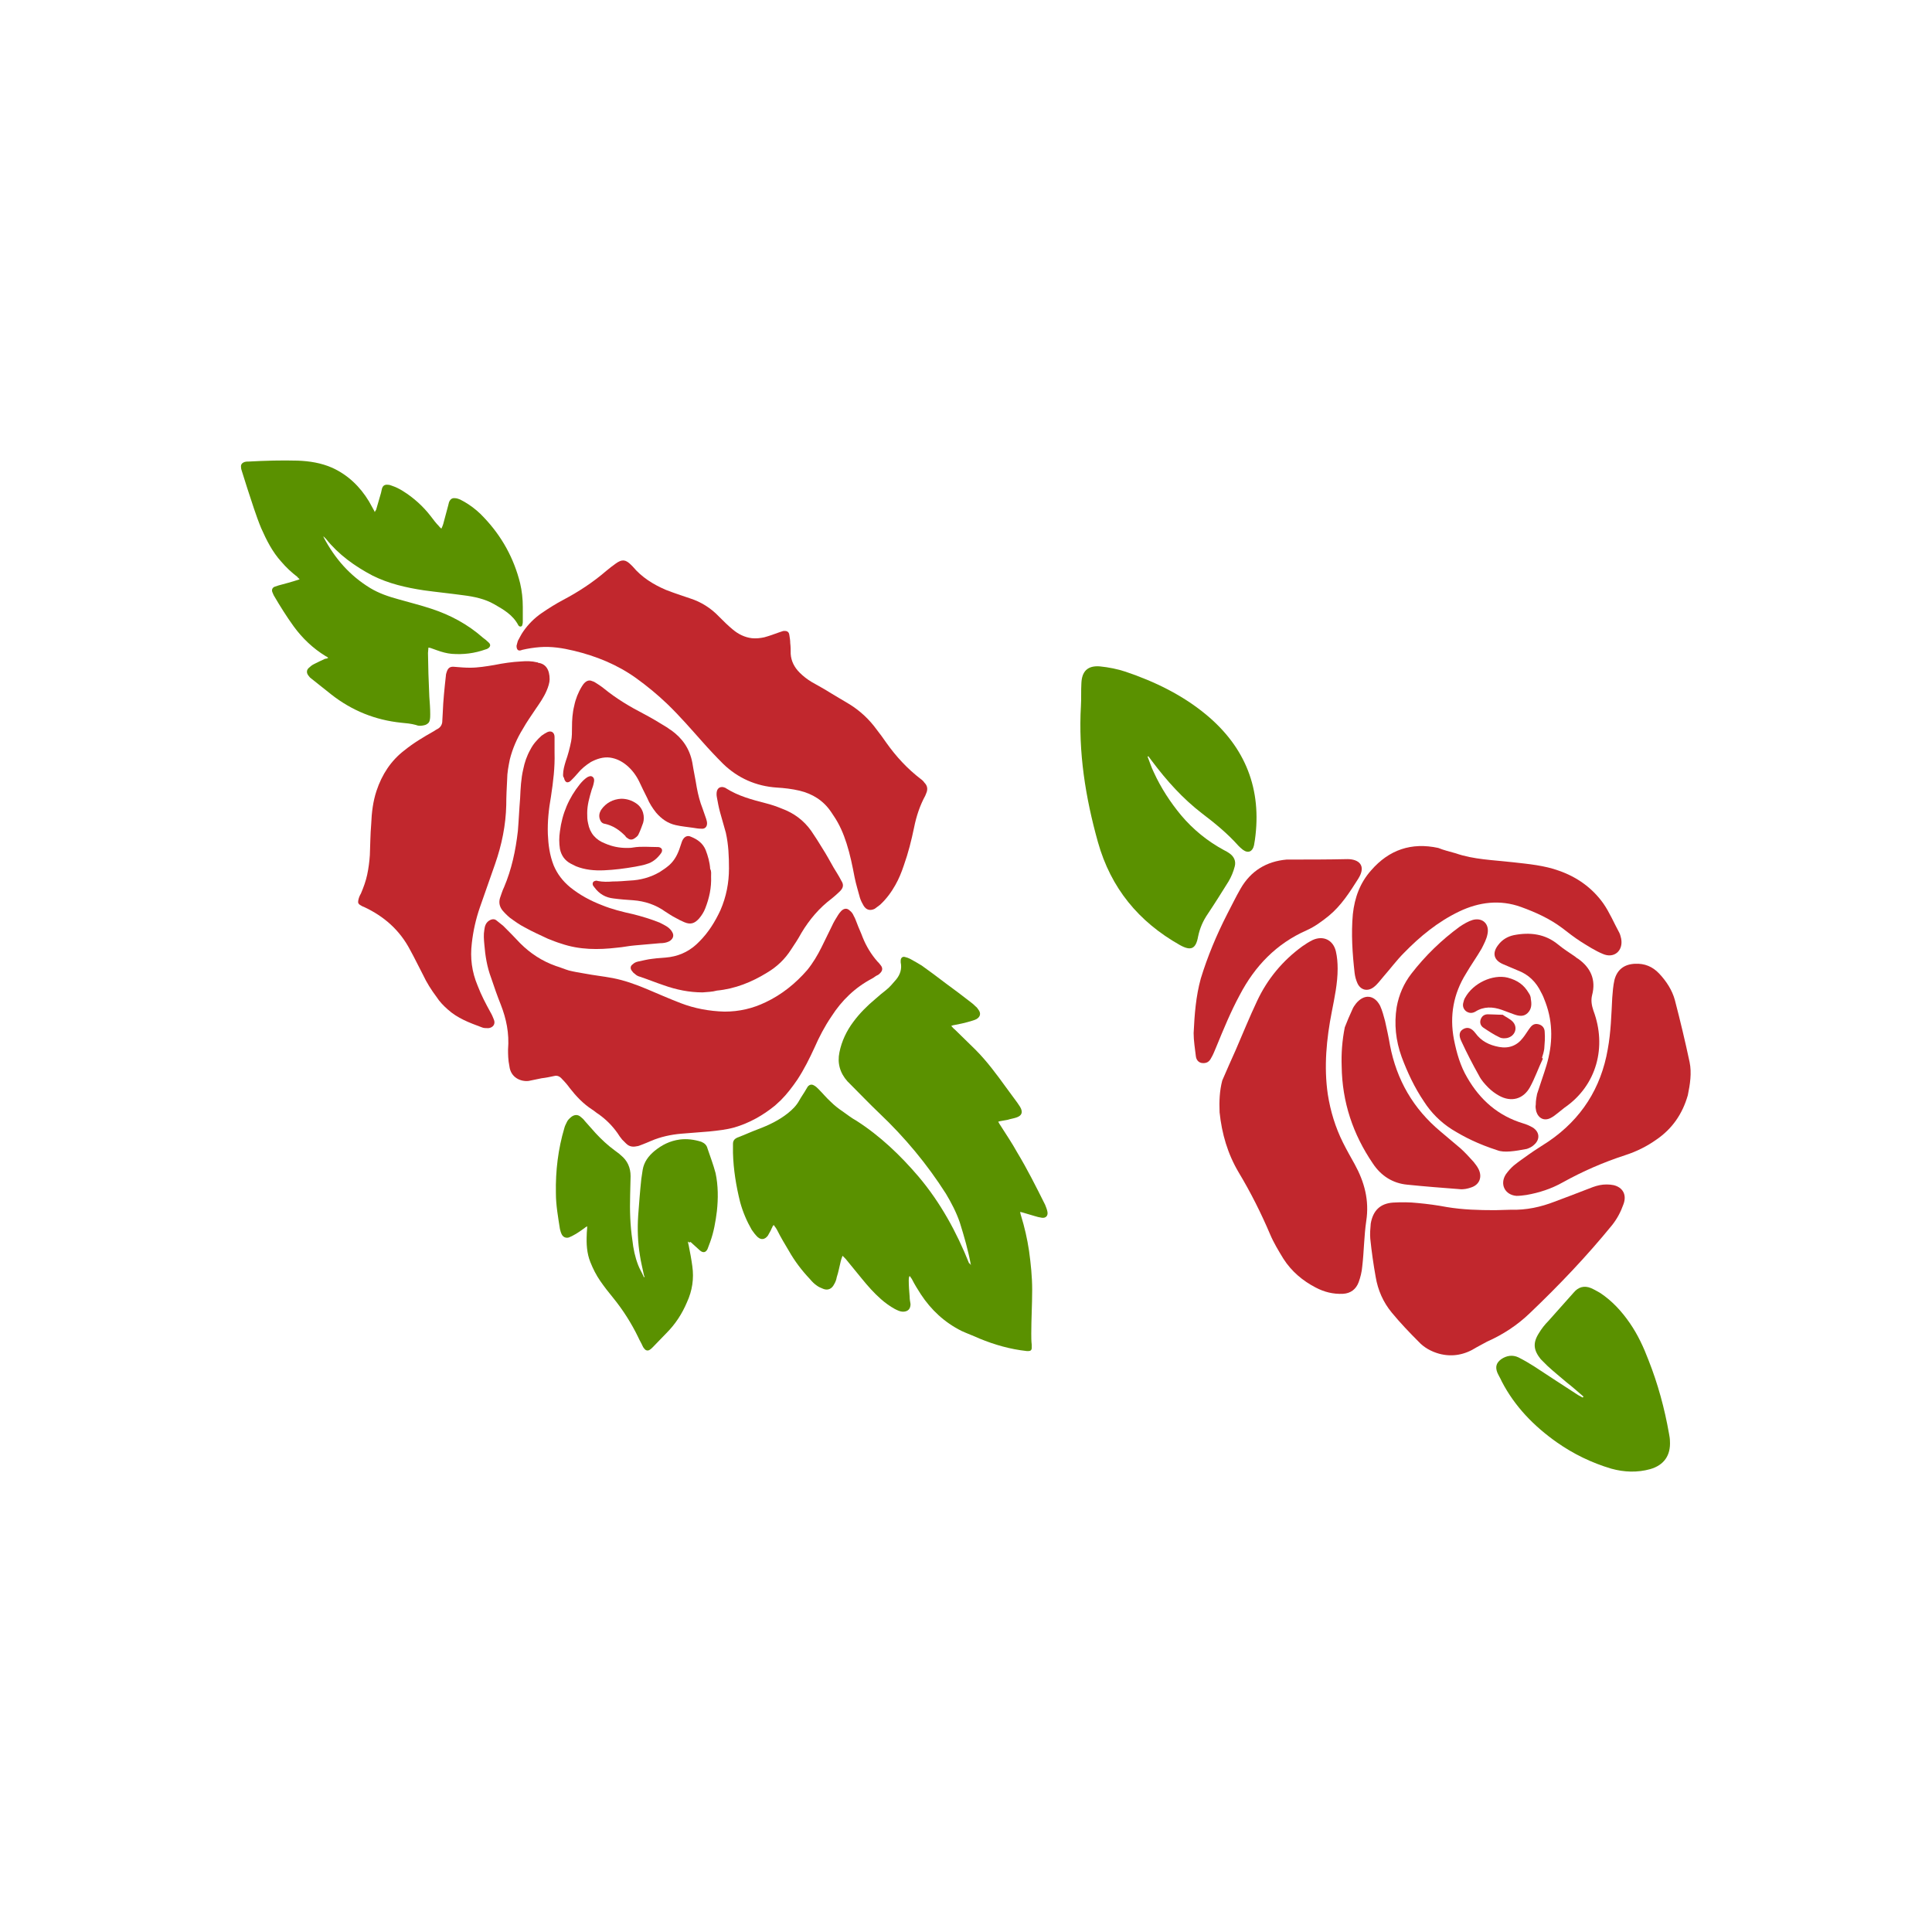 <?xml version="1.0" encoding="utf-8"?>
<!-- Generator: Adobe Illustrator 21.1.0, SVG Export Plug-In . SVG Version: 6.00 Build 0)  -->
<svg version="1.1" id="Calque_1" xmlns="http://www.w3.org/2000/svg" xmlns:xlink="http://www.w3.org/1999/xlink" x="0px" y="0px"
	 viewBox="0 0 432 432" style="enable-background:new 0 0 432 432;" xml:space="preserve">
<style type="text/css">
	.st0{fill:#1A1A1A;}
	.st1{fill:#F486A1;}
	.st2{fill:#CCCCCC;}
	.st3{fill:#3F3531;}
	.st4{fill:#BC4662;}
	.st5{fill:#6BAE3D;}
	.st6{fill:#F8982A;}
	.st7{fill:#BA61BB;}
	.st8{fill:#16BACB;}
	.st9{fill:#C4DA6D;}
	.st10{fill:#5C62B8;}
	.st11{fill:#8F99F2;}
	.st12{fill:#ED5F7D;}
	.st13{fill:#5A9100;}
	.st14{fill:#E2B8E0;}
	.st15{fill:#F8BE74;}
	.st16{fill:#43934A;}
	.st17{fill:#F55D00;}
	.st18{fill:#456F01;}
	.st19{fill:#333333;}
	.st20{fill:#9BE0ED;}
	.st21{fill:#A67C52;}
	.st22{fill:#42210B;}
	.st23{fill:#999999;}
	.st24{fill:#8F1A53;}
	.st25{fill:#E38BA4;}
	.st26{fill:#4D4D4D;}
	.st27{fill:#DF5376;}
	.st28{fill:#E5445E;}
	.st29{fill:#EDBAC9;}
	.st30{fill:#E7D3D5;}
	.st31{fill:#C1272D;}
	.st32{fill:#BC2A34;}
	.st33{fill:#AB827E;}
	.st34{fill:#75614D;}
	.st35{fill:#4F4A41;}
	.st36{fill:#7E7163;}
</style>
<g>
	<g>
		<g>
			<path class="st13" d="M217.1,282.9c-0.6-3.3-1.5-6.4-2.5-9.6c-0.8-2.3-1.9-4.4-3.1-6.4c-4.2-6.6-9.2-12.6-14.9-18
				c-2.2-2.1-4.3-4.3-6.5-6.5c-0.2-0.2-0.4-0.4-0.6-0.6c-1.7-1.9-2.3-4.1-1.8-6.5c0.5-2.5,1.6-4.8,3.1-6.8c1.4-1.9,3.1-3.6,4.9-5.1
				c0.8-0.7,1.6-1.4,2.4-2c0.9-0.7,1.6-1.6,2.3-2.4c0.9-1.1,1.3-2.4,1-3.8c0-0.1,0-0.3,0-0.4c0-0.6,0.4-1,1-0.8
				c0.4,0.1,0.7,0.2,1.1,0.4c0.9,0.5,1.8,1,2.6,1.5c1.8,1.3,3.6,2.6,5.4,4c1.9,1.4,3.8,2.8,5.7,4.3c0.3,0.2,0.6,0.5,0.9,0.8
				c0.3,0.2,0.5,0.5,0.7,0.8c0.6,0.8,0.4,1.6-0.5,2.1c-0.6,0.3-1.2,0.4-1.8,0.6c-1,0.3-2.1,0.5-3.1,0.7c-0.2,0-0.4,0.1-0.7,0.2
				c0.3,0.3,0.5,0.6,0.8,0.8c1.5,1.5,3.1,3,4.6,4.5c2.6,2.6,4.8,5.6,6.9,8.5c0.8,1.1,1.7,2.3,2.5,3.4c0.2,0.3,0.4,0.6,0.6,0.9
				c0.7,1.2,0.4,2-0.9,2.4c-0.6,0.2-1.3,0.3-1.9,0.5c-0.5,0.1-1.1,0.2-1.7,0.3c-0.1,0-0.2,0.1-0.4,0.1c0.2,0.4,0.4,0.7,0.6,1
				c1.2,1.9,2.5,3.8,3.6,5.8c2.3,3.8,4.3,7.8,6.3,11.8c0.2,0.5,0.4,1,0.5,1.5c0.2,0.9-0.3,1.5-1.2,1.4c-0.6-0.1-1.1-0.2-1.7-0.4
				c-0.9-0.3-1.8-0.5-2.7-0.8c-0.1,0-0.3-0.1-0.5-0.1c0.1,0.3,0.1,0.6,0.2,0.8c0.8,2.6,1.4,5.2,1.8,7.9c0.4,2.9,0.7,5.8,0.7,8.7
				c0,3.3-0.2,6.5-0.2,9.8c0,0.8,0,1.7,0.1,2.5c0,0.2,0,0.4,0,0.7c0,0.5-0.3,0.7-0.7,0.7c-0.1,0-0.2,0-0.4,0
				c-3.7-0.4-7.2-1.4-10.6-2.8c-1.3-0.6-2.7-1.1-4-1.7c-3.8-1.9-6.8-4.7-9.1-8.2c-0.7-1.1-1.4-2.2-2-3.4c-0.1-0.2-0.3-0.4-0.5-0.7
				c-0.2,0.3-0.2,0.7-0.2,1c0,1.2,0.1,2.4,0.2,3.6c0,0.6,0.1,1.1,0.2,1.7c0,1.1-0.6,1.7-1.7,1.7c-0.6,0-1.2-0.3-1.8-0.6
				c-1.1-0.6-2.2-1.4-3.1-2.2c-1.6-1.4-3-3-4.3-4.6c-1.2-1.5-2.4-2.9-3.6-4.4c-0.2-0.2-0.4-0.4-0.7-0.7c-0.2,0.5-0.3,0.8-0.4,1.2
				c-0.3,1.2-0.5,2.4-0.9,3.6c-0.1,0.6-0.3,1.1-0.6,1.6c-0.5,1-1.4,1.4-2.4,1c-0.5-0.2-1-0.4-1.4-0.7c-0.6-0.4-1.1-0.9-1.6-1.5
				c-1.8-1.9-3.4-4-4.7-6.3c-0.9-1.5-1.8-3-2.6-4.6c-0.2-0.4-0.5-0.8-0.8-1.2c-0.1,0.2-0.3,0.3-0.3,0.5c-0.2,0.3-0.3,0.7-0.5,1
				c-0.2,0.3-0.3,0.6-0.5,0.9c-0.7,0.9-1.5,1-2.3,0.3c-0.5-0.5-0.9-1-1.3-1.6c-1.1-1.9-2-4-2.6-6.2c-0.9-3.6-1.5-7.3-1.6-11
				c0-0.7,0-1.3,0-2c0-0.7,0.3-1.1,0.9-1.4c1.6-0.6,3.1-1.3,4.7-1.9c2.4-0.9,4.7-2,6.7-3.6c1-0.8,1.9-1.7,2.5-2.8
				c0.5-0.9,1.1-1.7,1.6-2.6c0.1-0.2,0.2-0.3,0.3-0.5c0.4-0.5,0.9-0.6,1.4-0.3c0.4,0.2,0.7,0.5,1,0.8c1,1,1.8,2,2.8,2.9
				c0.8,0.8,1.7,1.5,2.6,2.1c1,0.7,2,1.5,3.1,2.1c5.3,3.4,9.8,7.7,13.9,12.5c4.9,5.8,8.5,12.4,11.3,19.4
				C216.8,282.4,216.9,282.6,217.1,282.9z"/>
			<path class="st13" d="M73.4,147.1c-0.2-0.2-0.4-0.3-0.6-0.4c-2.8-1.7-5.2-4-7.1-6.6c-1.6-2.2-3.1-4.6-4.5-7
				c-0.1-0.2-0.2-0.5-0.3-0.7c-0.2-0.5,0-1,0.5-1.2c0.3-0.1,0.6-0.2,0.9-0.3c1.5-0.4,3-0.8,4.5-1.3c0.1,0,0.1-0.1,0.2-0.1
				c-0.2-0.2-0.4-0.3-0.5-0.5c-1.3-1-2.5-2.1-3.6-3.4c-2-2.2-3.3-4.8-4.5-7.5c-1.2-2.9-2.1-5.9-3.1-8.9c-0.4-1.3-0.8-2.5-1.2-3.8
				c-0.1-0.3-0.2-0.6-0.2-0.9c-0.1-0.6,0.2-1,0.8-1.2c0.3-0.1,0.7-0.1,1-0.1c3.6-0.2,7.3-0.3,10.9-0.2c2.6,0.1,5.2,0.5,7.7,1.6
				c3.5,1.6,6.2,4.2,8.2,7.5c0.3,0.6,0.7,1.2,1,1.8c0.1,0.2,0.2,0.3,0.3,0.6c0.1-0.2,0.2-0.4,0.3-0.5c0.4-1.3,0.7-2.5,1.1-3.8
				c0.1-0.3,0.1-0.6,0.2-0.9c0.2-0.7,0.6-1,1.4-0.9c0.3,0,0.5,0.1,0.8,0.2c0.9,0.3,1.7,0.7,2.5,1.2c2.4,1.5,4.5,3.4,6.2,5.6
				c0.6,0.8,1.2,1.6,1.9,2.3c0.1,0.2,0.3,0.3,0.5,0.5c0.2-0.4,0.3-0.7,0.4-1c0.4-1.4,0.7-2.7,1.1-4.1c0.1-0.3,0.1-0.5,0.2-0.8
				c0.3-0.7,0.7-1,1.4-0.9c0.4,0,0.8,0.2,1.1,0.3c0.6,0.3,1.3,0.7,1.9,1.1c1.2,0.8,2.4,1.8,3.4,2.9c4,4.2,6.7,9.1,8.1,14.7
				c0.4,1.7,0.6,3.5,0.6,5.3c0,1.1,0,2.2,0,3.2c0,0.3,0,0.5-0.1,0.8c0,0.2-0.2,0.4-0.4,0.4c-0.2,0-0.4-0.1-0.5-0.3
				c-1.2-2.3-3.3-3.5-5.4-4.7c-2.1-1.2-4.5-1.7-6.9-2c-2.9-0.4-5.9-0.7-8.8-1.1c-4-0.6-7.9-1.5-11.5-3.3c-4-2.1-7.6-4.7-10.4-8.2
				c-0.2-0.2-0.4-0.4-0.6-0.6c0,0.1,0.1,0.2,0.1,0.3c2.5,4.7,5.8,8.5,10.4,11.3c2,1.2,4.1,1.9,6.3,2.5c2.4,0.7,4.9,1.3,7.3,2.1
				c4.3,1.4,8.2,3.5,11.6,6.5c0.4,0.3,0.8,0.6,1.2,1c0.6,0.5,0.5,1-0.1,1.4c-0.2,0.1-0.4,0.2-0.5,0.2c-2.5,0.9-5,1.2-7.6,1
				c-1.1-0.1-2.2-0.4-3.3-0.8c-0.5-0.2-0.9-0.3-1.4-0.5c-0.1,0-0.3-0.1-0.5-0.1c0,0.4-0.1,0.8-0.1,1.2c0,1.6,0.1,3.1,0.1,4.7
				c0.1,1.7,0.1,3.4,0.2,5.1c0.1,1.3,0.2,2.6,0.2,3.9c0,0.4,0,0.9-0.1,1.3c-0.1,0.6-0.5,0.9-1,1.1c-0.7,0.2-1.4,0.3-2.1,0
				c-1.1-0.3-2.2-0.4-3.3-0.5c-5.8-0.6-11-2.7-15.6-6.3c-1.5-1.2-2.9-2.3-4.4-3.5c-0.3-0.2-0.5-0.4-0.7-0.7
				c-0.5-0.6-0.5-1.3,0.1-1.8c0.3-0.3,0.7-0.6,1.1-0.8c0.8-0.4,1.6-0.8,2.5-1.2C73,147.3,73.2,147.2,73.4,147.1z"/>
			<path class="st13" d="M153.8,277.6c0.1,0.4,0.1,0.6,0.2,0.9c0.3,1.5,0.6,3.1,0.8,4.6c0.4,2.8,0,5.5-1.2,8.1
				c-1.1,2.6-2.6,4.9-4.6,6.9c-1,1-2,2.1-3,3.1c-0.2,0.2-0.5,0.5-0.7,0.6c-0.4,0.3-0.9,0.2-1.2-0.2c-0.2-0.2-0.3-0.4-0.4-0.6
				c-0.3-0.7-0.7-1.3-1-2c-1.5-3.1-3.4-6.1-5.6-8.8c-1-1.2-2-2.5-2.9-3.8c-0.9-1.3-1.6-2.7-2.2-4.2c-0.8-2-0.9-4.1-0.8-6.2
				c0-0.6,0.1-1.1,0.1-1.8c-0.3,0.2-0.4,0.2-0.6,0.4c-0.7,0.5-1.4,1-2.1,1.4c-0.5,0.3-0.9,0.5-1.4,0.7c-0.7,0.2-1.3-0.1-1.6-0.7
				c-0.2-0.4-0.3-0.8-0.4-1.2c-0.4-2.6-0.9-5.3-0.9-8c-0.1-5,0.5-9.9,1.9-14.6c0.1-0.4,0.3-0.8,0.5-1.2c0.2-0.5,0.6-0.9,1.1-1.3
				c0.7-0.5,1.4-0.5,2,0c0.4,0.3,0.7,0.6,1,1c0.8,0.9,1.6,1.8,2.4,2.7c1.3,1.4,2.7,2.7,4.2,3.8c0.5,0.4,1,0.7,1.4,1.1
				c1.5,1.2,2.2,2.8,2.2,4.7c0,1.4-0.1,2.8-0.1,4.2c-0.1,3.4,0,6.8,0.5,10.1c0.2,1.9,0.6,3.8,1.3,5.6c0.3,0.8,0.8,1.6,1.2,2.5
				c0,0.1,0.1,0.2,0.2,0.2c0-0.1,0-0.3-0.1-0.4c-0.3-1.5-0.7-3-0.9-4.4c-0.5-3-0.6-6-0.4-9c0.2-2.7,0.4-5.4,0.7-8.2
				c0.1-0.7,0.2-1.3,0.3-2c0.3-1.8,1.3-3.1,2.6-4.2c1.7-1.4,3.5-2.3,5.7-2.6c1.6-0.2,3.2,0,4.8,0.5c0.7,0.3,1.2,0.7,1.4,1.5
				c0.6,1.8,1.3,3.6,1.8,5.5c0.6,2.8,0.6,5.7,0.3,8.5c-0.3,2.4-0.7,4.7-1.5,6.9c-0.2,0.5-0.4,1.1-0.6,1.6c-0.4,0.8-1,0.9-1.7,0.3
				c-0.7-0.6-1.4-1.3-2.1-1.9C154.2,277.9,154,277.8,153.8,277.6z"/>
		</g>
		<g>
			<path class="st31" d="M115.5,144.4c0.1-0.4,0.2-0.8,0.3-1.1c0.4-0.7,0.7-1.4,1.2-2.1c1.1-1.6,2.5-3,4.1-4.1
				c1.6-1.1,3.2-2.1,4.9-3c3.4-1.8,6.6-3.9,9.5-6.4c0.7-0.6,1.5-1.2,2.2-1.7c1.4-1,2.2-0.9,3.4,0.3c0.1,0.1,0.3,0.3,0.4,0.4
				c2,2.4,4.6,4,7.4,5.2c1.8,0.7,3.6,1.3,5.4,1.9c2.5,0.8,4.7,2.2,6.5,4.1c1,1,2,2,3.1,2.9c1.2,1,2.6,1.7,4.2,1.9
				c0.9,0.1,1.9,0,2.8-0.2c1.1-0.3,2.2-0.7,3.3-1.1c0.3-0.1,0.6-0.2,0.9-0.3c0.8-0.1,1.3,0.1,1.4,0.9c0.1,0.6,0.2,1.2,0.2,1.8
				c0.1,0.8,0.1,1.6,0.1,2.4c0.1,1.6,0.8,3,2,4.2c0.8,0.8,1.7,1.5,2.7,2.1c1.4,0.8,2.9,1.6,4.3,2.5c1.4,0.8,2.8,1.7,4.2,2.5
				c2.4,1.5,4.4,3.4,6,5.6c0.8,1,1.5,2,2.2,3c2.2,3.1,4.7,5.8,7.7,8.1c0.3,0.2,0.6,0.5,0.8,0.8c0.7,0.7,0.8,1.5,0.4,2.4
				c-0.1,0.2-0.1,0.3-0.2,0.5c-1.2,2.2-2,4.6-2.5,7.1c-0.6,2.9-1.3,5.7-2.3,8.5c-0.5,1.5-1.1,3-1.9,4.4c-0.9,1.6-2,3.1-3.4,4.4
				c-0.4,0.3-0.8,0.6-1.2,0.9c-1,0.5-1.9,0.3-2.5-0.7c-0.3-0.5-0.6-1.1-0.8-1.7c-0.4-1.5-0.9-3.1-1.2-4.6c-0.5-2.6-1-5.1-1.8-7.6
				c-0.7-2.2-1.6-4.3-2.9-6.2c-0.2-0.3-0.4-0.6-0.6-0.9c-1.7-2.5-4.1-4-7-4.7c-1.7-0.4-3.4-0.6-5.1-0.7c-4.6-0.3-8.7-2.1-12-5.3
				c-1.6-1.6-3.2-3.3-4.7-5c-2.5-2.8-5-5.7-7.8-8.4c-2.2-2.1-4.5-4-7-5.8c-4.2-3-8.9-4.9-13.9-6.1c-2.5-0.6-5-1-7.6-0.8
				c-1.3,0.1-2.6,0.3-3.9,0.6c-0.1,0-0.2,0.1-0.3,0.1C115.9,145.6,115.5,145.3,115.5,144.4z"/>
			<path class="st31" d="M113.6,234.7c0.3-3.7-0.4-6.9-1.6-10c-0.8-2-1.5-4-2.2-6.1c-0.9-2.4-1.3-4.9-1.5-7.4
				c-0.1-1.1-0.2-2.2,0-3.3c0.1-0.8,0.3-1.5,1-2c0.6-0.4,1.2-0.5,1.7-0.1c0.5,0.4,1,0.8,1.5,1.2c1.3,1.3,2.6,2.6,3.8,3.9
				c2.3,2.3,4.9,4,8,5.1c1,0.3,1.9,0.7,2.9,1c1.2,0.3,2.4,0.5,3.6,0.7c2.1,0.4,4.1,0.6,6.2,1c2.6,0.5,5.1,1.4,7.5,2.4
				c2.6,1.1,5.1,2.2,7.7,3.2c3.1,1.2,6.4,1.8,9.8,1.9c3.3,0,6.3-0.7,9.2-2.1c3.6-1.7,6.7-4.2,9.3-7.2c1.3-1.6,2.3-3.3,3.2-5.1
				c0.8-1.6,1.5-3.1,2.3-4.7c0.4-0.9,0.9-1.7,1.4-2.5c0.2-0.3,0.4-0.6,0.7-0.9c0.6-0.6,1.3-0.7,1.9-0.1c0.4,0.3,0.7,0.7,0.9,1.2
				c0.3,0.5,0.5,1.1,0.7,1.6c0.4,1.1,0.9,2.1,1.3,3.2c0.8,2,1.9,3.8,3.3,5.4c0.2,0.2,0.5,0.5,0.7,0.8c0.5,0.6,0.5,1.2-0.1,1.8
				c-0.2,0.2-0.4,0.4-0.7,0.5c-0.4,0.2-0.7,0.5-1.1,0.7c-3.8,2-6.8,4.9-9.1,8.5c-1.5,2.2-2.7,4.5-3.8,7c-1.1,2.4-2.3,4.8-3.8,7.1
				c-1.1,1.6-2.3,3.2-3.7,4.6c-0.4,0.4-0.9,0.8-1.3,1.2c-2.7,2.2-5.7,3.9-9.1,4.9c-1.8,0.5-3.7,0.7-5.6,0.9
				c-2.1,0.2-4.2,0.3-6.3,0.5c-2.3,0.2-4.6,0.7-6.7,1.6c-0.7,0.3-1.4,0.6-2.2,0.9c-0.3,0.1-0.7,0.3-1,0.3c-0.9,0.2-1.7,0.1-2.4-0.6
				c-0.3-0.3-0.6-0.6-0.9-0.9c-0.4-0.5-0.7-0.9-1-1.4c-1.2-1.7-2.6-3.1-4.3-4.3c-0.5-0.3-0.9-0.7-1.4-1c-2-1.3-3.6-3-5-4.8
				c-0.5-0.7-1.1-1.4-1.7-2c-0.5-0.6-1.1-0.9-1.8-0.7c-0.9,0.2-1.9,0.4-2.8,0.5c-1,0.2-1.9,0.4-2.9,0.6c-1.7,0.2-4-0.7-4.3-3.3
				C113.6,237,113.6,235.6,113.6,234.7z"/>
			<path class="st31" d="M122.9,151.9c0,0.7-0.3,1.7-0.7,2.6c-0.6,1.4-1.5,2.7-2.4,4c-1,1.5-2,2.9-2.9,4.5c-1.3,2.1-2.3,4.4-2.9,6.8
				c-0.3,1.5-0.6,3-0.6,4.5c-0.1,1.9-0.2,3.8-0.2,5.7c-0.1,4.5-1,8.9-2.5,13.2c-1.1,3.2-2.3,6.5-3.4,9.7c-0.9,2.6-1.5,5.3-1.8,8
				c-0.4,3.3,0,6.4,1.3,9.5c0.8,2.1,1.8,4,2.9,6c0.3,0.5,0.5,1,0.7,1.5c0.5,1.1-0.2,1.9-1.2,2c-0.5,0-1.1,0-1.5-0.2
				c-2.7-1-5.4-2-7.6-4c-0.9-0.8-1.8-1.7-2.5-2.8c-1.2-1.6-2.2-3.2-3-4.9c-1-1.9-1.9-3.8-2.9-5.6c-2.3-4.4-5.8-7.5-10.3-9.6
				c-0.3-0.1-0.5-0.2-0.8-0.4c-0.4-0.2-0.6-0.5-0.5-1c0.1-0.6,0.3-1.1,0.6-1.6c0.6-1.4,1.1-2.8,1.4-4.2c0.3-1.4,0.5-2.9,0.6-4.4
				c0.1-2.3,0.1-4.6,0.3-6.9c0.1-2.6,0.4-5.1,1.2-7.5c1.2-3.6,3.2-6.7,6.2-9c2.1-1.7,4.3-3,6.6-4.3c0.3-0.2,0.6-0.4,1-0.6
				c0.6-0.4,0.9-1,0.9-1.7c0-0.6,0.1-1.2,0.1-1.8c0.1-2.8,0.4-5.6,0.7-8.3c0-0.3,0.1-0.6,0.2-0.9c0.3-0.9,0.8-1.2,1.7-1.1
				c1.2,0.1,2.3,0.2,3.5,0.2c1.8,0,3.6-0.3,5.4-0.6c2-0.4,4-0.7,6-0.8c1.2-0.1,2.4-0.1,3.6,0.2c0.1,0,0.2,0,0.2,0.1
				C122,148.4,122.9,149.7,122.9,151.9z"/>
			<path class="st31" d="M157.1,221.9c-3,0-5.9-0.6-8.7-1.6c-1.8-0.6-3.5-1.3-5.3-1.9c-0.4-0.1-0.8-0.3-1.1-0.6
				c-0.3-0.2-0.5-0.4-0.7-0.7c-0.4-0.5-0.4-1.1,0.2-1.5c0.3-0.3,0.7-0.5,1.2-0.6c1-0.2,2.1-0.5,3.1-0.6c1.3-0.2,2.7-0.2,4-0.4
				c2.6-0.4,4.8-1.6,6.6-3.5c2-2,3.5-4.4,4.7-7c1.3-3,1.9-6.1,1.9-9.3c0-2.7-0.1-5.3-0.7-8c-0.4-1.5-0.9-3.1-1.3-4.6
				c-0.3-1.1-0.5-2.2-0.7-3.3c-0.1-0.5-0.1-1,0-1.4c0.2-0.7,0.7-1,1.4-0.9c0.2,0.1,0.5,0.1,0.7,0.3c2.7,1.7,5.7,2.5,8.8,3.3
				c1.2,0.3,2.4,0.7,3.6,1.2c2.7,1,4.9,2.6,6.6,5c0.9,1.3,1.7,2.6,2.5,3.9c0.9,1.4,1.7,2.9,2.5,4.3c0.6,1,1.2,1.9,1.7,2.9
				c0.6,0.9,0.5,1.6-0.3,2.4c-0.6,0.6-1.2,1.1-1.8,1.6c-2.8,2.1-5,4.7-6.8,7.7c-0.7,1.3-1.5,2.5-2.3,3.7c-1.4,2.2-3.2,3.9-5.4,5.2
				c-3.4,2.1-7.1,3.6-11.2,4C159.2,221.8,158.2,221.8,157.1,221.9z"/>
			<path class="st31" d="M124,168.3c0.1,3.3-0.3,6.5-0.8,9.8c-0.5,2.8-0.8,5.6-0.7,8.4c0.1,2.4,0.4,4.7,1.3,7c0.8,1.9,2,3.5,3.7,4.9
				c2.1,1.7,4.5,3,7.1,4c2.2,0.9,4.6,1.5,6.9,2c2,0.5,4,1.1,6,1.9c0.6,0.3,1.2,0.6,1.8,1c0.4,0.3,0.8,0.7,1,1.1
				c0.5,0.8,0.2,1.6-0.7,2.1c-0.6,0.3-1.3,0.4-2,0.4c-1.9,0.2-3.8,0.3-5.7,0.5c-1.3,0.1-2.6,0.4-3.9,0.5c-4.2,0.5-8.4,0.5-12.5-0.9
				c-1-0.3-2-0.7-3-1.1c-1.7-0.8-3.5-1.6-5.1-2.5c-1.2-0.6-2.3-1.4-3.4-2.2c-0.6-0.5-1.2-1.1-1.7-1.7c-0.6-0.8-0.8-1.7-0.5-2.7
				c0.3-0.8,0.5-1.6,0.9-2.4c1.7-4,2.6-8.2,3.1-12.6c0.2-2.4,0.3-4.9,0.5-7.3c0.1-2.2,0.2-4.4,0.7-6.5c0.3-1.5,0.8-3,1.6-4.4
				c0.6-1.2,1.5-2.2,2.5-3.1c0.4-0.3,0.9-0.6,1.3-0.8c0.9-0.4,1.6,0.1,1.6,1.1C124,165.9,124,167.1,124,168.3z"/>
			<path class="st31" d="M125.9,173.3c0-1.1,0.3-2.1,0.6-3.1c0.5-1.4,0.9-2.9,1.2-4.4c0.2-1,0.2-2.1,0.2-3.2c0-1.6,0.1-3.2,0.5-4.8
				c0.3-1.5,0.9-3,1.7-4.3c0.2-0.3,0.3-0.5,0.6-0.8c0.5-0.5,1.1-0.7,1.7-0.4c0.4,0.1,0.7,0.3,1,0.5c0.6,0.4,1.1,0.7,1.7,1.2
				c2.7,2.2,5.7,4,8.8,5.6c1.7,0.9,3.4,1.9,5,2.9c0.4,0.2,0.8,0.6,1.2,0.8c2.5,1.8,4.1,4.1,4.7,7.2c0.3,1.9,0.7,3.7,1,5.6
				c0.3,1.6,0.7,3.2,1.3,4.7c0.3,0.8,0.5,1.5,0.8,2.3c0.1,0.3,0.2,0.7,0.2,1c0,0.8-0.5,1.3-1.3,1.2c-0.6,0-1.2-0.1-1.8-0.2
				c-1.3-0.2-2.6-0.3-3.9-0.6c-1.8-0.4-3.2-1.4-4.4-2.8c-0.8-1-1.5-2.1-2-3.3c-0.6-1.2-1.2-2.4-1.8-3.7c-0.7-1.4-1.6-2.6-2.8-3.6
				c-1.1-0.9-2.3-1.5-3.7-1.7c-1.5-0.2-3,0.3-4.3,1c-1.1,0.7-2.1,1.5-3,2.6c-0.4,0.5-0.9,1-1.4,1.5c-0.3,0.3-0.6,0.5-1,0.4
				c-0.4-0.2-0.5-0.6-0.6-1C125.9,173.7,125.9,173.4,125.9,173.3z"/>
			<path class="st31" d="M159,196c0.1,2.5-0.4,4.8-1.3,7.1c-0.3,0.8-0.8,1.6-1.4,2.3c-1,1.1-1.9,1.4-3.3,0.8c-0.7-0.3-1.3-0.6-2-1
				c-0.8-0.4-1.5-0.9-2.3-1.4c-2.1-1.5-4.5-2.3-7.1-2.5c-1.5-0.1-2.9-0.2-4.4-0.4c-1.8-0.2-3.2-1-4.3-2.5c-0.1-0.1-0.2-0.3-0.3-0.4
				c-0.2-0.5,0-0.9,0.4-1c0.2-0.1,0.5-0.1,0.7,0c1.1,0.2,2.2,0.2,3.3,0.1c1.3,0,2.5-0.1,3.8-0.2c2.4-0.1,4.6-0.7,6.7-1.9
				c0.8-0.5,1.5-1,2.2-1.6c1.2-1.1,1.9-2.5,2.4-4.1c0.2-0.5,0.3-1,0.5-1.4c0.4-0.8,1.1-1.2,1.9-0.8c1.5,0.6,2.7,1.5,3.3,3
				c0.5,1.3,0.9,2.7,1,4.2C159.1,194.8,159,195.4,159,196z"/>
			<path class="st31" d="M140.1,189.6c0.5,0,1,0,1.5-0.1c1.8-0.3,3.6-0.1,5.4-0.1c0.1,0,0.2,0,0.2,0c0.8,0.1,1.1,0.7,0.6,1.4
				c-0.8,1.1-1.8,2-3.2,2.4c-0.8,0.3-1.7,0.4-2.6,0.6c-2.3,0.4-4.6,0.7-6.9,0.8c-2.2,0.1-4.3-0.1-6.3-0.9c-0.4-0.2-0.8-0.4-1.2-0.6
				c-1.3-0.7-2.1-1.8-2.4-3.3c-0.2-1.3-0.2-2.6,0-3.9c0.5-4,2-7.5,4.5-10.6c0.5-0.6,1-1.1,1.6-1.5c0.4-0.2,0.8-0.4,1.2-0.1
				c0.4,0.3,0.4,0.8,0.3,1.2c-0.1,0.6-0.3,1.2-0.5,1.7c-0.5,1.7-1,3.4-1,5.2c0,0.8,0,1.5,0.2,2.3c0.4,2.2,1.7,3.7,3.8,4.5
				C136.9,189.3,138.5,189.6,140.1,189.6z"/>
			<path class="st31" d="M138.9,178.6c1.3,0,2.4,0.4,3.3,1c1.7,1.1,2,3.1,1.6,4.4c-0.3,0.8-0.6,1.7-1,2.5c-0.1,0.3-0.4,0.6-0.7,0.8
				c-0.6,0.5-1.2,0.6-1.8,0.1c-0.2-0.1-0.4-0.3-0.5-0.5c-1.3-1.3-2.7-2.3-4.6-2.7c-0.6-0.1-0.9-0.5-1.1-1.1c-0.2-0.7-0.1-1.3,0.3-2
				C135.5,179.5,137.1,178.7,138.9,178.6z"/>
		</g>
	</g>
	<g>
		<g>
			<path class="st13" d="M256.6,169.2c0.5,1.2,0.8,2.3,1.4,3.5c1.6,3.5,3.7,6.7,6.1,9.6c2.7,3.2,5.9,5.8,9.6,7.8
				c0.4,0.2,0.8,0.4,1.2,0.7c1,0.7,1.5,1.7,1.2,2.9c-0.3,1.2-0.8,2.4-1.4,3.4c-1.5,2.4-3,4.8-4.6,7.2c-1.1,1.6-1.8,3.2-2.2,5.1
				c-0.5,2.8-1.6,3.3-4.1,1.9c-9.2-5.2-15.4-12.7-18.3-23c-2.8-10-4.4-20.1-3.8-30.5c0.1-1.6,0-3.3,0.1-5c0.1-2.7,1.4-4,4.1-3.8
				c2,0.2,4,0.6,5.8,1.2c6.5,2.2,12.7,5.2,18,9.6c8.8,7.3,12.5,16.7,10.9,28c-0.1,0.4-0.1,0.8-0.2,1.2c-0.3,1.4-1.3,1.9-2.5,1
				c-0.4-0.3-0.7-0.6-1-0.9c-2.4-2.7-5.2-5-8.1-7.2c-4.3-3.3-7.9-7.3-11.2-11.7c-0.3-0.4-0.6-0.8-0.9-1.2
				C256.8,169.1,256.7,169.2,256.6,169.2z"/>
			<path class="st13" d="M354.1,312.3c-1.3-1.1-2.5-2.2-3.8-3.2c-1.4-1.2-2.9-2.4-4.3-3.7c-0.5-0.5-1-1-1.5-1.5
				c-1.6-2-1.8-3.6-0.4-5.8c0.6-1,1.3-1.9,2.1-2.7c1.9-2.1,3.8-4.3,5.7-6.4c1-1.2,2.3-1.6,3.8-1c0.7,0.3,1.4,0.7,2.1,1.1
				c2.7,1.8,4.8,4.1,6.6,6.7c1.8,2.6,3.1,5.4,4.2,8.3c2.1,5.3,3.6,10.8,4.6,16.5c0.1,0.5,0.2,1.1,0.2,1.6c0.2,3.2-1.3,5.4-4.4,6.3
				c-2.9,0.8-5.8,0.7-8.7-0.1c-4.4-1.3-8.5-3.3-12.2-5.9c-5.1-3.6-9.4-8-12.3-13.6c-0.3-0.7-0.7-1.3-1-2c-0.5-1.3-0.2-2.2,0.9-3
				c1.2-0.8,2.5-1,3.8-0.4c1.2,0.6,2.4,1.3,3.5,2c3.2,2.1,6.4,4.2,9.5,6.2c0.4,0.3,0.9,0.5,1.4,0.8C354,312.4,354,312.3,354.1,312.3
				z"/>
		</g>
		<g>
			<path class="st31" d="M273.3,241.6c1-2.3,2-4.6,3-6.8c1.6-3.7,3.1-7.4,4.8-11c2.3-4.9,5.7-9,10.1-12.2c0.7-0.5,1.5-1,2.3-1.4
				c2.4-1.1,4.6,0,5.2,2.5c0.3,1.3,0.4,2.6,0.4,3.9c0,3.3-0.7,6.5-1.3,9.6c-1.2,6.1-1.8,12.3-0.9,18.5c0.6,3.8,1.7,7.4,3.4,10.8
				c0.8,1.6,1.7,3.2,2.6,4.8c2.2,4,3.3,8.1,2.6,12.7c-0.5,3.4-0.5,6.8-0.9,10.2c-0.1,1.2-0.4,2.4-0.8,3.5c-0.6,1.6-1.8,2.5-3.5,2.6
				c-2.2,0.1-4.2-0.4-6.1-1.4c-2.9-1.5-5.4-3.6-7.2-6.4c-1.1-1.8-2.2-3.6-3-5.5c-2-4.7-4.3-9.3-7-13.8c-2.5-4.2-3.8-8.7-4.3-13.5
				C272.6,246.2,272.7,243.9,273.3,241.6z"/>
			<path class="st31" d="M321.8,302.7c-1.8-0.5-3.4-1.4-4.6-2.7c-2.1-2.1-4.1-4.2-6-6.5c-1.9-2.3-3.1-5-3.6-8
				c-0.5-2.8-0.9-5.6-1.2-8.5c-0.1-1.1,0-2.3,0.1-3.4c0.5-2.9,2.1-4.5,5-4.7c1.8-0.1,3.7-0.1,5.5,0.1c2.2,0.2,4.4,0.5,6.5,0.9
				c3.6,0.6,7.2,0.7,10.8,0.7c1.2,0,2.4-0.1,3.6-0.1c3.4,0.1,6.6-0.6,9.7-1.8c2.4-0.9,4.8-1.8,7.1-2.7c1-0.4,2-0.8,3-1
				c1-0.2,2.1-0.2,3.1,0c2.1,0.5,3,2.2,2.2,4.3c-0.6,1.7-1.4,3.2-2.5,4.6c-5.7,7-11.9,13.5-18.4,19.7c-2.8,2.7-6,4.8-9.6,6.4
				c-0.8,0.4-1.6,0.9-2.4,1.3C327.6,302.9,324.8,303.5,321.8,302.7z"/>
			<path class="st31" d="M377.4,244.9c-1.2,4.2-3.5,7.5-7,9.9c-2.1,1.5-4.5,2.7-7,3.5c-4.9,1.6-9.5,3.6-14,6.1
				c-2.5,1.4-5.2,2.3-8.1,2.8c-0.7,0.1-1.5,0.2-2.2,0.2c-2.6-0.2-3.8-2.6-2.4-4.8c0.5-0.7,1.1-1.4,1.8-2c1.1-0.9,2.3-1.7,3.4-2.5
				c1.4-1,2.9-1.9,4.4-2.9c7.3-5,11.7-11.9,13.2-20.6c0.7-3.8,0.8-7.7,1-11.5c0.1-1.3,0.2-2.7,0.5-4c0.6-2.3,2.2-3.5,4.6-3.6
				c2.1-0.1,3.9,0.6,5.4,2.2c1.6,1.7,2.9,3.7,3.5,5.9c1.2,4.6,2.3,9.2,3.3,13.9C378.3,239.9,377.9,242.5,377.4,244.9z"/>
			<path class="st31" d="M325.5,190.8c4,1.4,8.4,1.5,12.8,2c3.5,0.4,7,0.7,10.3,1.9c4,1.4,7.4,3.8,9.9,7.3c1.4,2,2.4,4.4,3.6,6.6
				c0.2,0.4,0.3,0.9,0.4,1.3c0.5,2.7-1.6,4.5-4.1,3.4c-1.7-0.7-3.4-1.8-5-2.8c-1.4-0.9-2.8-2-4.1-3c-2.8-2.1-5.9-3.5-9.2-4.7
				c-4.7-1.7-9.4-1.1-13.8,1c-4.8,2.3-8.8,5.6-12.4,9.3c-1.6,1.6-3,3.5-4.5,5.2c-0.7,0.8-1.4,1.8-2.2,2.4c-1.4,1.1-3,0.7-3.7-0.9
				c-0.3-0.7-0.5-1.4-0.6-2.2c-0.5-4.4-0.8-8.8-0.4-13.2c0.4-3.7,1.6-7,4.1-9.8c4-4.6,9-6.3,15-5
				C322.8,190.1,324.1,190.4,325.5,190.8z"/>
			<path class="st31" d="M268.5,218.8c1.5-4.9,3.5-9.7,5.9-14.4c1-1.9,1.9-3.8,3-5.7c2.3-4,5.8-6.1,10.3-6.5c0.2,0,0.4,0,0.6,0
				c4.3,0,8.7,0,13-0.1c2.5,0,4.3,1.4,2.4,4.4c-1.9,3-3.8,6-6.6,8.3c-1.5,1.2-3.1,2.4-4.9,3.2c-6.8,3-11.6,8-15,14.5
				c-2,3.7-3.6,7.6-5.2,11.5c-0.4,0.9-0.7,1.8-1.2,2.6c-0.4,0.8-1,1.2-2,1.1c-0.8-0.1-1.3-0.7-1.4-1.5c-0.2-1.7-0.5-3.5-0.5-5.2
				C267.1,226.8,267.4,222.8,268.5,218.8z"/>
			<path class="st31" d="M334.8,257.2c-4.3-1.4-7.3-2.9-10.2-4.7c-2.5-1.6-4.6-3.7-6.2-6.2c-2.1-3.1-3.7-6.5-5-10
				c-1.3-3.6-1.7-7.3-1.1-11.1c0.5-2.8,1.6-5.3,3.3-7.5c3.1-4,6.7-7.5,10.8-10.5c0.9-0.6,1.9-1.2,2.9-1.5c2.2-0.6,3.8,0.9,3.3,3.2
				c-0.2,1.1-0.8,2.2-1.3,3.2c-1.1,1.9-2.4,3.7-3.5,5.6c-2.8,4.5-3.7,9.4-2.7,14.7c0.6,3,1.4,5.9,3,8.6c2.9,5,6.9,8.5,12.5,10.2
				c0.7,0.2,1.4,0.5,2.1,0.9c1.6,1,1.7,2.7,0.3,3.9c-0.4,0.4-1,0.7-1.6,0.9C338.8,257.4,336.3,257.8,334.8,257.2z"/>
			<path class="st31" d="M300.7,229.7c0.5-1.3,1.1-2.7,1.7-4c0.2-0.5,0.5-0.9,0.8-1.3c1.8-2.2,4.1-2,5.4,0.5
				c0.5,1.1,0.8,2.3,1.1,3.4c0.4,1.8,0.8,3.6,1.1,5.4c1.5,7.8,5.2,14.2,11.3,19.3c1.5,1.3,3,2.5,4.5,3.8c1,0.9,2,2,2.9,3
				c0.4,0.5,0.8,1,1.1,1.6c0.9,1.8,0.2,3.5-1.6,4.1c-0.8,0.3-1.8,0.5-2.6,0.4c-3.9-0.3-7.8-0.6-11.7-1c-3.3-0.3-5.9-2-7.7-4.7
				c-4.5-6.6-6.9-13.8-7-21.8C299.9,235.6,300.1,232.7,300.7,229.7z"/>
			<path class="st31" d="M343.7,244.6c0.8-2.5,1.5-4.4,2.1-6.4c1.4-4.7,1.5-9.4-0.2-14c-0.3-0.8-0.6-1.6-1-2.3
				c-1.1-2.3-2.8-4-5.2-4.9c-1.1-0.5-2.2-0.9-3.3-1.4c-2.1-0.9-2.5-2.5-1.1-4.3c0.9-1.2,2.1-1.9,3.5-2.2c3.6-0.7,7-0.3,9.9,2.1
				c1.2,1,2.5,1.8,3.8,2.7c0.2,0.2,0.5,0.4,0.7,0.5c2.8,2,4,4.7,3.1,8.1c-0.3,1.2-0.1,2.3,0.3,3.5c3,8,0.8,16.7-6.5,21.7
				c-0.5,0.4-1,0.8-1.5,1.2c-0.5,0.4-1,0.8-1.6,1.1c-1.4,0.7-2.7,0.1-3.2-1.5c-0.1-0.5-0.2-1-0.1-1.5
				C343.4,246,343.6,245.1,343.7,244.6z"/>
			<path class="st31" d="M345,236.7c-1,2.1-1.8,4.4-2.9,6.4c-1.5,2.7-4.2,3.4-6.9,1.9c-0.9-0.5-1.7-1.1-2.4-1.8
				c-0.8-0.8-1.6-1.7-2.1-2.7c-1.4-2.5-2.7-5-3.9-7.6c-0.7-1.4-0.5-2.3,0.4-2.8c0.9-0.5,1.8-0.3,2.7,0.9c1.3,1.8,3.1,2.7,5.3,3.1
				c2.2,0.4,4-0.3,5.3-2c0.5-0.6,0.9-1.3,1.4-2c0.5-0.7,1-1.3,2-1.1c1,0.2,1.5,0.9,1.5,1.8c0.1,1.2,0,2.5-0.1,3.7
				c-0.1,0.7-0.3,1.4-0.5,2C344.9,236.7,345,236.7,345,236.7z"/>
			<path class="st31" d="M337.1,218.6c2.3,0.6,3.7,1.7,4.7,3.4c0.3,0.4,0.5,0.9,0.5,1.4c0.2,1.1,0.2,2.2-0.7,3.1
				c-0.9,0.9-2,0.7-3.1,0.3c-0.9-0.3-1.8-0.7-2.7-1c-2-0.7-4-0.8-5.9,0.4c-0.7,0.4-1.4,0.4-2.1-0.1c-0.6-0.5-0.8-1.2-0.6-1.9
				c0.1-0.4,0.2-0.8,0.4-1.1C329.4,219.8,333.8,217.8,337.1,218.6z"/>
			<path class="st31" d="M336,226.9c0.7,0.5,1.6,0.9,2.2,1.5c1.3,1.3,0.6,3.3-1.2,3.7c-0.5,0.1-1.2,0.1-1.6-0.1
				c-1.3-0.6-2.5-1.4-3.7-2.2c-0.6-0.4-0.9-1.1-0.6-1.9c0.3-0.8,0.9-1.1,1.6-1.1C333.7,226.8,334.8,226.9,336,226.9z"/>
		</g>
	</g>
</g>
</svg>
